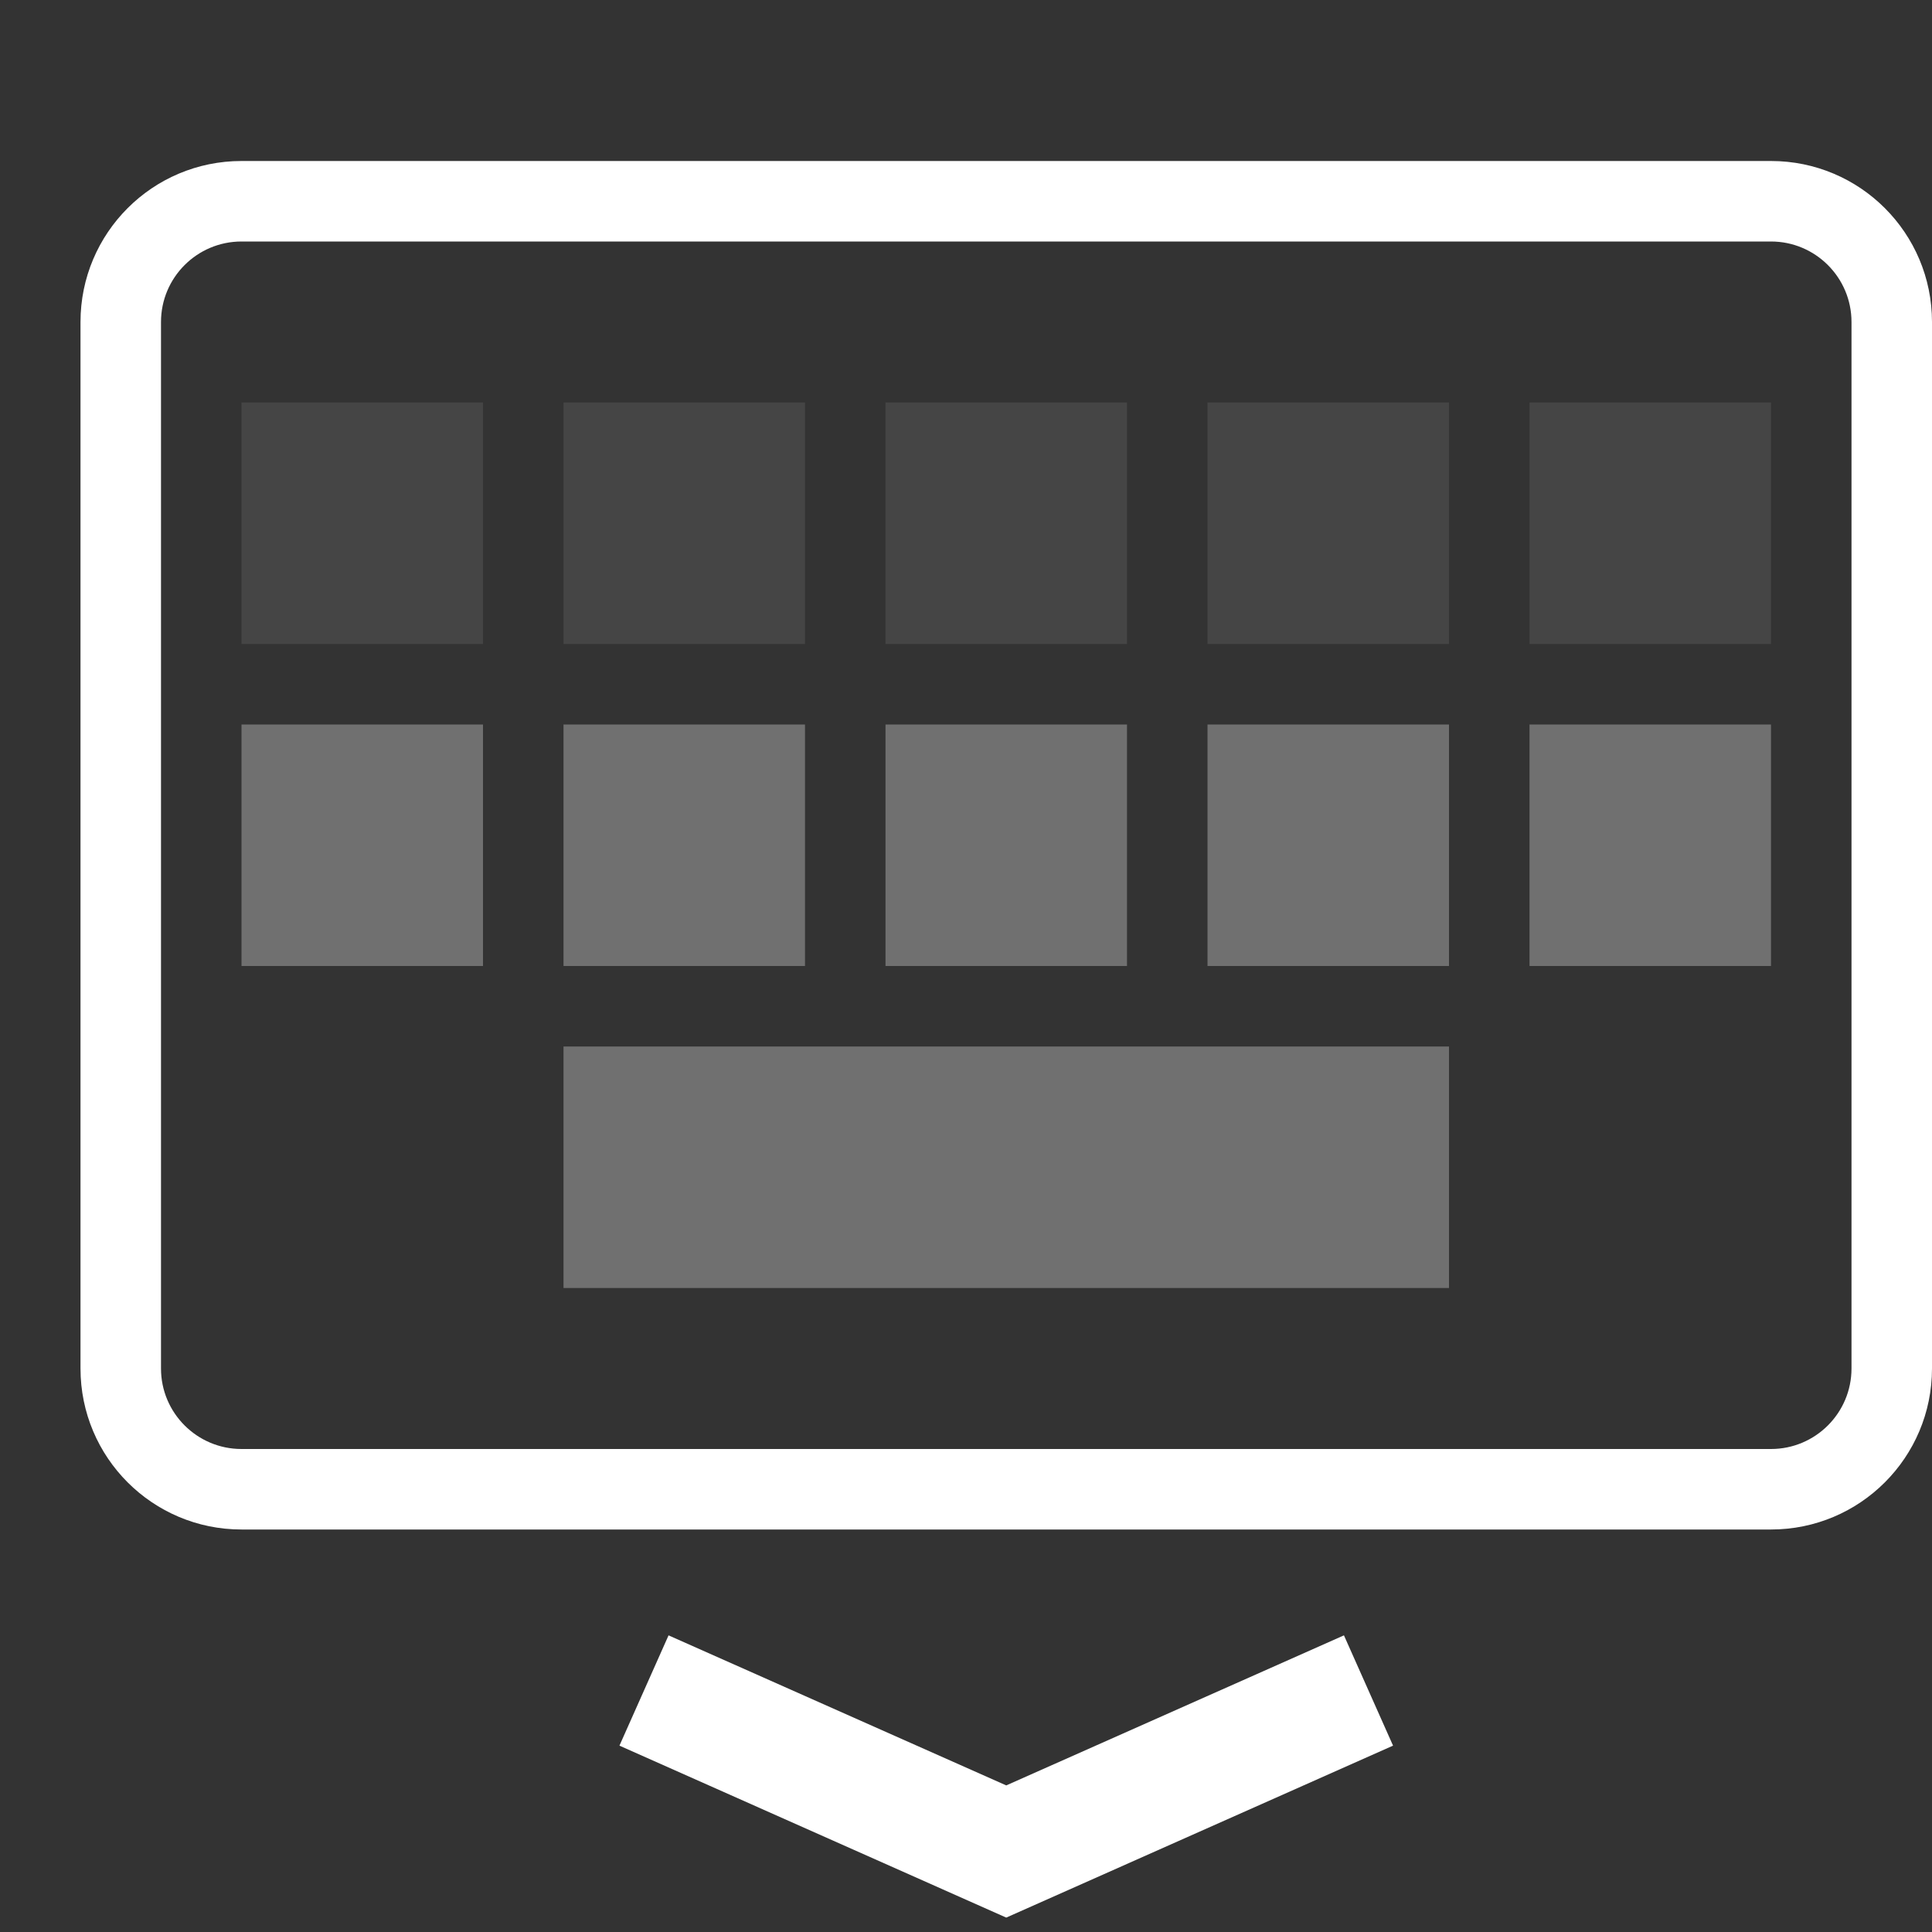 <svg width="24" height="24" viewBox="0 0 24 24" fill="none" xmlns="http://www.w3.org/2000/svg">
<rect x="0" y="0" width="24" height="24" fill="#333333" stroke="none"/>
<path d="M3 3C2.448 3 2 3.448 2 4V17C2 17.552 2.448 18 3 18H22C22.552 18 23 17.552 23 17V4C23 3.448 22.552 3 22 3H3ZM3 2H22C23.105 2 24 2.895 24 4V17C24 18.105 23.105 19 22 19H3C1.895 19 1 18.105 1 17V4C1 2.895 1.895 2 3 2Z" fill="white"/>
<g opacity="0.3">
<path opacity="0.3" d="M6 5H3V8H6V5Z" fill="white"/>
<path opacity="0.3" d="M10 5H7V8H10V5Z" fill="white"/>
<path opacity="0.3" d="M14 5H11V8H14V5Z" fill="white"/>
<path opacity="0.3" d="M18 5H15V8H18V5Z" fill="white"/>
<path opacity="0.3" d="M22 5H19V8H22V5Z" fill="white"/>
</g>
<path opacity="0.3" d="M6 9H3V12H6V9Z" fill="white"/>
<path opacity="0.3" d="M10 9H7V12H10V9Z" fill="white"/>
<path opacity="0.3" d="M14 9H11V12H14V9Z" fill="white"/>
<path opacity="0.3" d="M18 13H7V16H18V13Z" fill="white"/>
<path opacity="0.3" d="M18 9H15V12H18V9Z" fill="white"/>
<path opacity="0.3" d="M22 9H19V12H22V9Z" fill="white"/>
<path fill-rule="evenodd" clip-rule="evenodd" d="M7.695 21.685L8.305 20.315L12.5 22.179L16.695 20.315L17.305 21.685L12.5 23.821L7.695 21.685Z" fill="white"/>
</svg>
